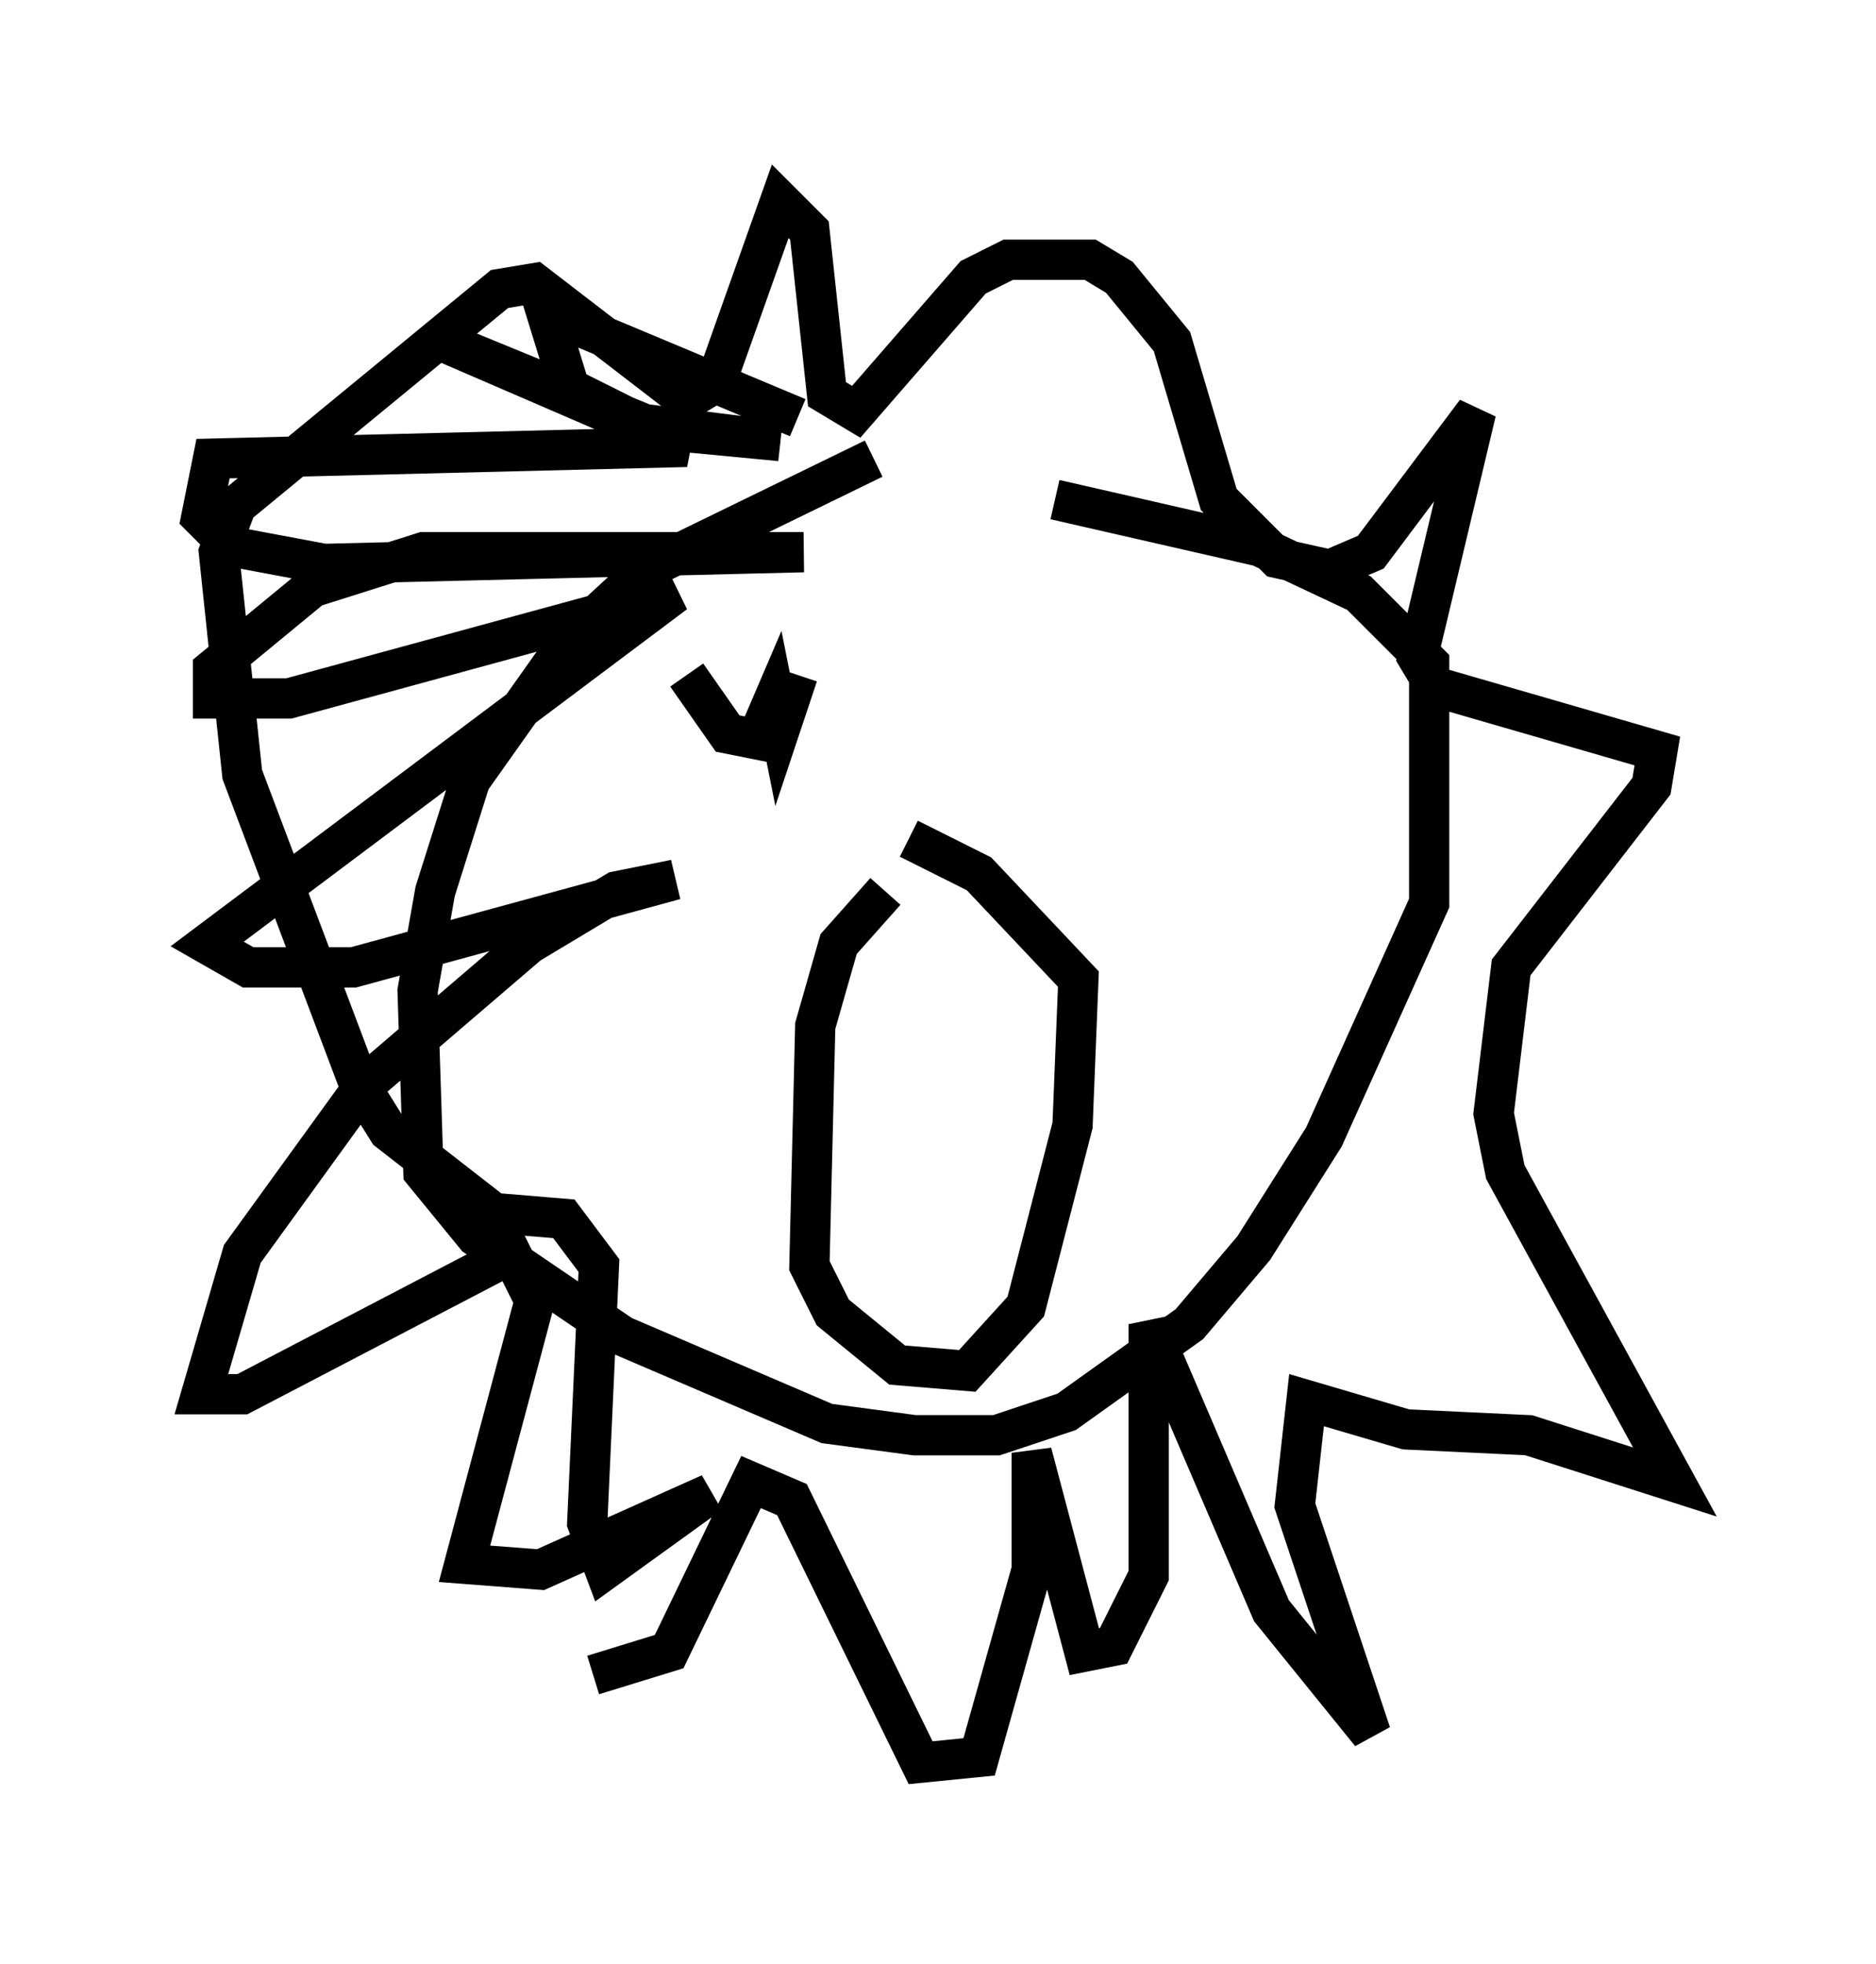 <?xml version="1.0" encoding="utf-8" ?>
<svg baseProfile="full" height="48.782" version="1.1" width="46.603" xmlns="http://www.w3.org/2000/svg" xmlns:ev="http://www.w3.org/2001/xml-events" xmlns:xlink="http://www.w3.org/1999/xlink"><defs /><rect fill="white" height="48.782" width="46.603" x="0" y="0" /><path d="M27.078, 11.101 m-5.374, 0.291 l-5.665, 2.76 -1.888, 1.743 l-2.469, 3.486 -0.872, 2.76 l-0.436, 2.469 0.145, 4.503 l1.307, 1.598 3.631, 2.469 l5.084, 2.179 2.179, 0.291 l2.034, 0.0 1.743, -0.581 l3.05, -2.179 1.598, -1.888 l1.743, -2.76 2.615, -5.81 l0.0, -5.955 -1.743, -1.743 l-2.469, -1.162 -5.084, -1.162 m-4.212, 9.732 l-1.162, 1.307 -0.581, 2.034 l-0.145, 5.955 0.581, 1.162 l1.598, 1.307 1.743, 0.145 l1.453, -1.598 1.162, -4.503 l0.145, -3.631 -2.469, -2.615 l-1.743, -0.872 m-2.76, -10.458 l-6.246, -2.615 0.581, 1.888 l1.743, 0.872 3.486, 0.436 l-3.05, -0.291 -5.665, -2.324 l6.391, 2.76 -11.765, 0.291 l-0.291, 1.453 0.726, 0.726 l2.324, 0.436 11.911, -0.291 l-9.441, 0.0 -2.76, 0.872 l-2.469, 2.034 0.0, 0.726 l1.888, 0.0 9.587, -2.615 l-11.62, 8.715 1.017, 0.581 l2.615, 0.0 7.989, -2.179 l-1.453, 0.291 -2.179, 1.307 l-4.067, 3.486 -3.05, 4.212 l-1.017, 3.486 1.017, 0.0 l6.682, -3.486 0.581, 1.162 l-1.743, 6.536 1.888, 0.145 l4.212, -1.888 -2.615, 1.888 l-0.436, -1.162 0.291, -6.391 l-0.872, -1.162 -1.743, -0.145 l-2.615, -2.034 -0.726, -1.162 l-2.905, -7.698 -0.581, -5.52 l0.436, -1.162 6.536, -5.374 l0.872, -0.145 3.777, 2.905 l0.726, -0.436 1.598, -4.503 l0.726, 0.726 0.436, 4.067 l0.726, 0.436 2.905, -3.341 l0.872, -0.436 2.034, 0.0 l0.726, 0.436 1.307, 1.598 l1.162, 3.922 1.453, 1.453 l1.307, 0.291 1.017, -0.436 l2.615, -3.486 -1.453, 6.101 l0.436, 0.726 5.52, 1.598 l-0.145, 0.872 -3.486, 4.503 l-0.436, 3.631 0.291, 1.453 l4.212, 7.698 -3.631, -1.162 l-3.05, -0.145 -2.469, -0.726 l-0.291, 2.615 1.888, 5.665 l-2.469, -3.05 -3.05, -7.117 l0.0, 6.246 -0.872, 1.743 l-0.726, 0.145 -1.307, -4.939 l0.0, 2.905 -1.307, 4.648 l-1.453, 0.145 -3.196, -6.536 l-1.017, -0.436 -2.034, 4.212 l-1.888, 0.581 m2.324, -24.838 l1.017, 1.453 0.726, 0.145 l0.436, -1.017 0.145, 0.726 l0.436, -1.307 " fill="none" stroke="black" stroke-width="1" /></svg>